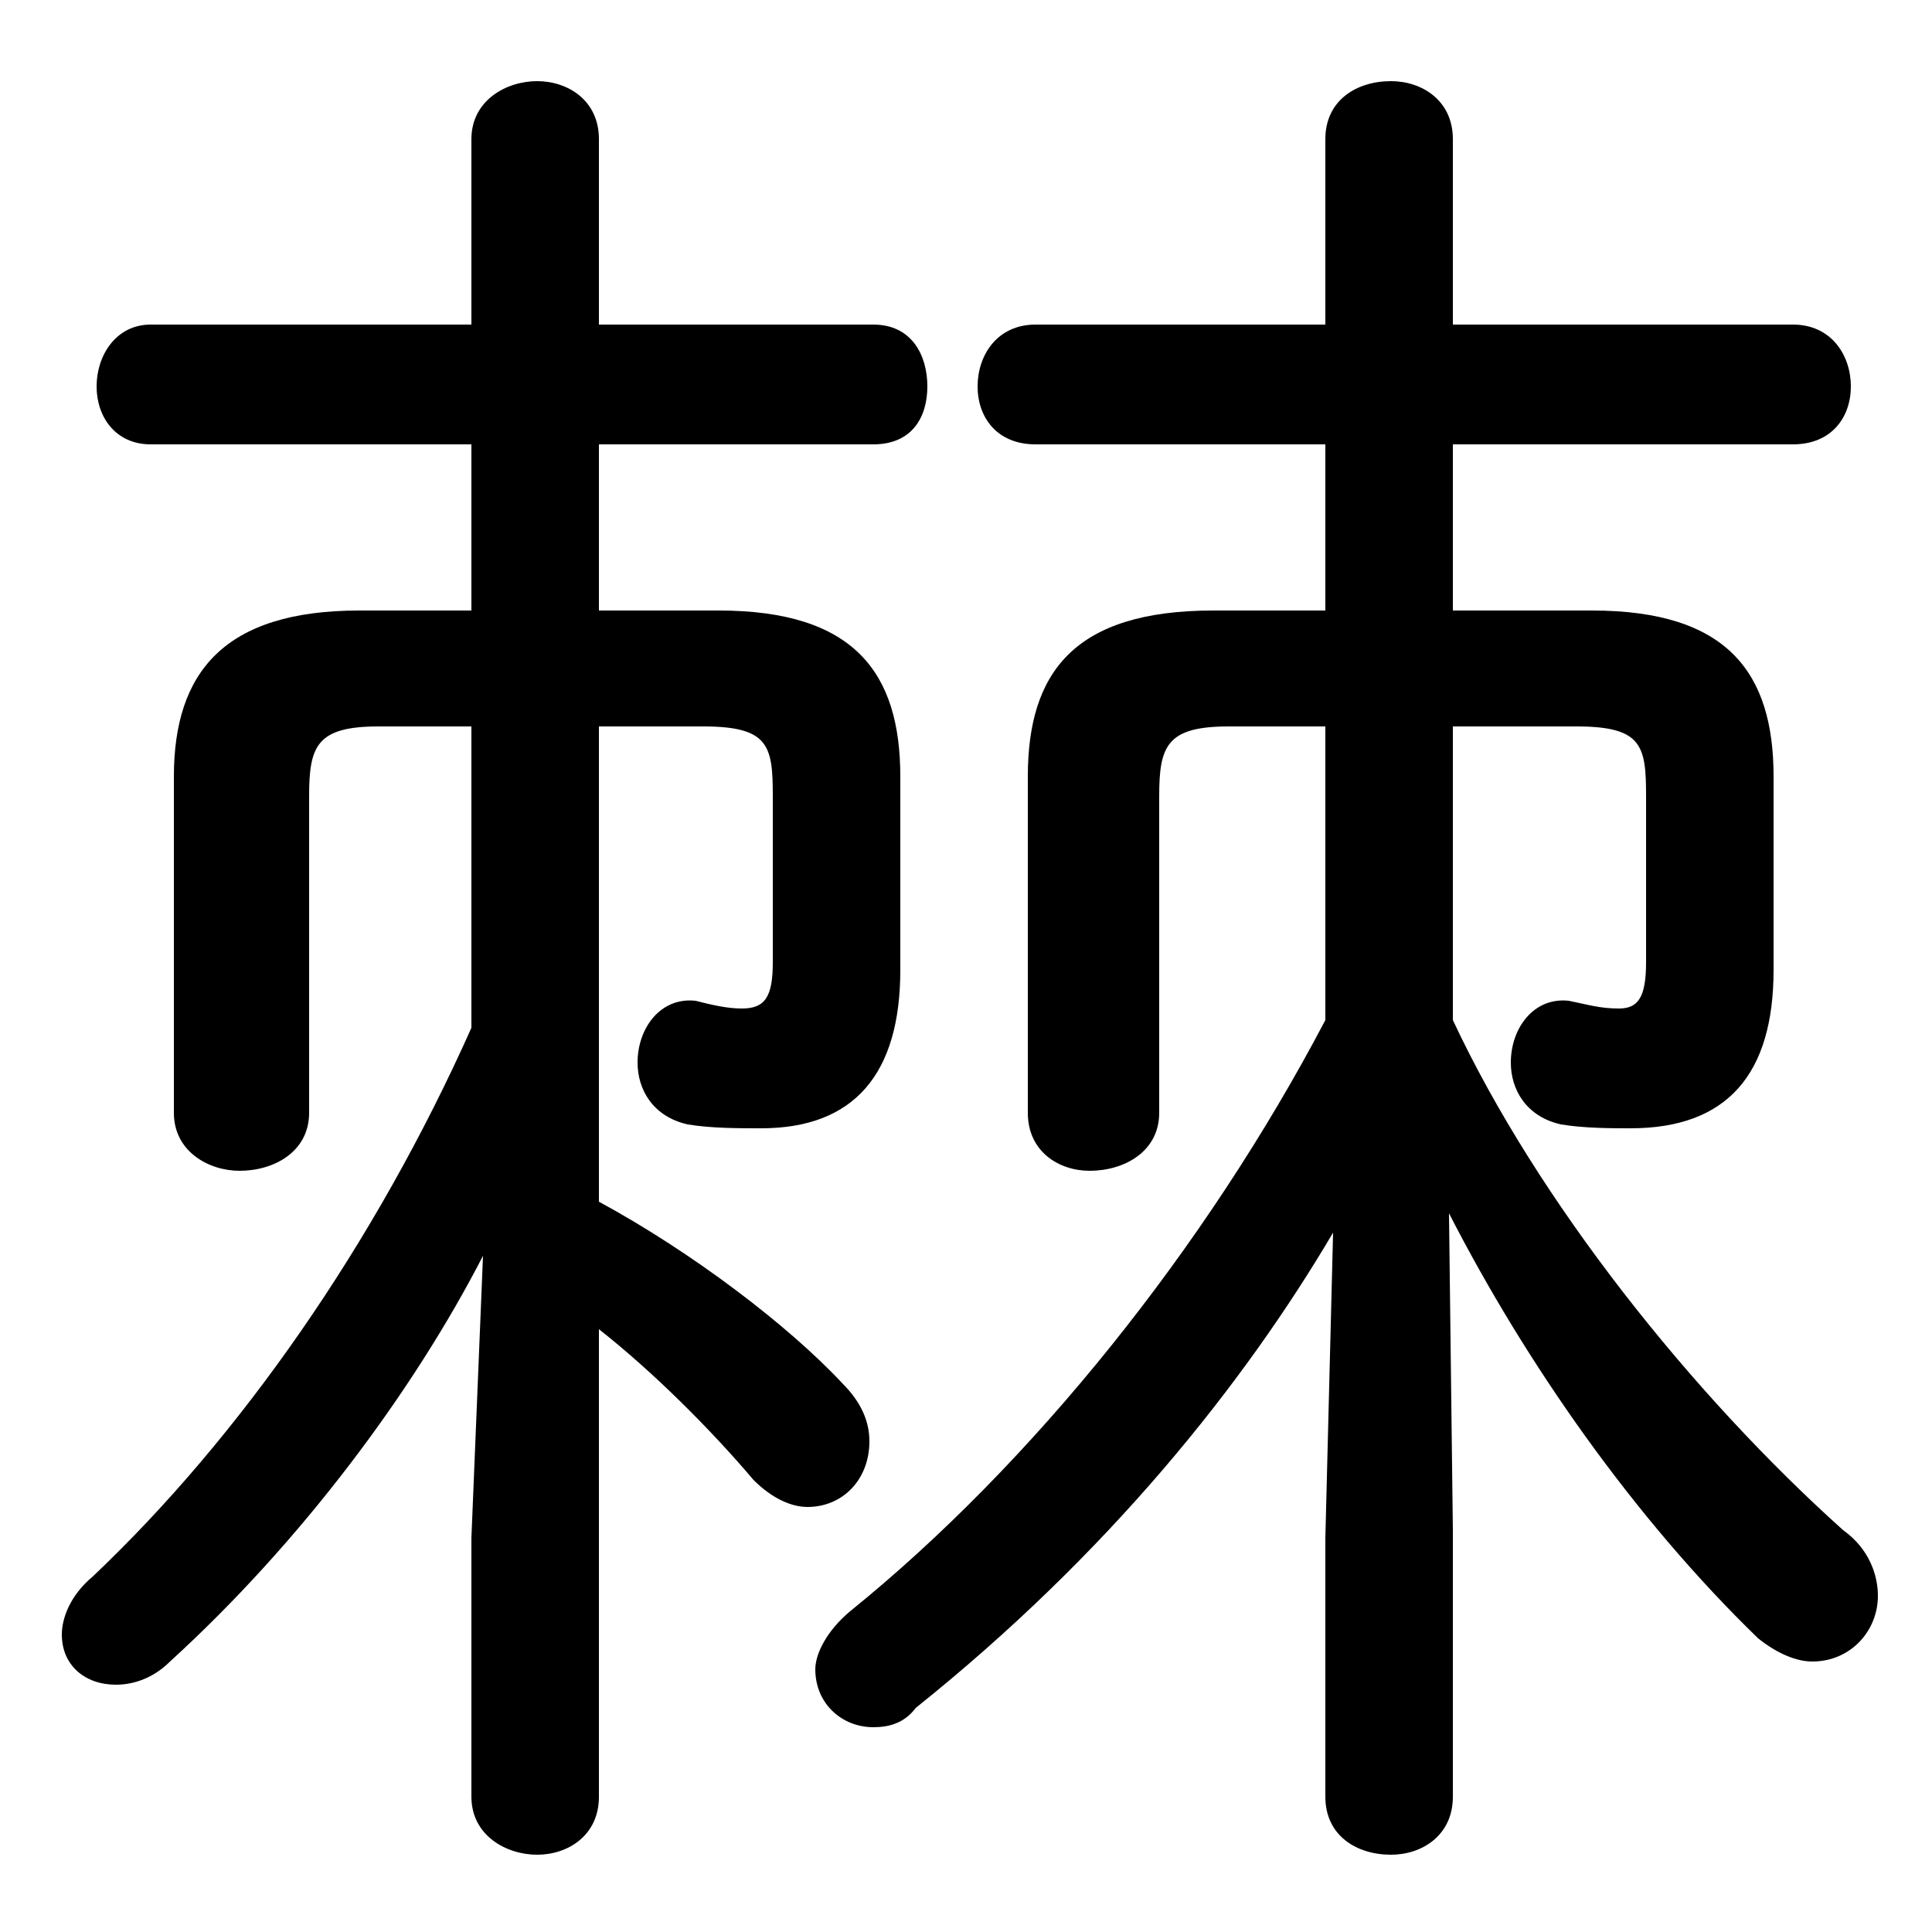 <svg xmlns="http://www.w3.org/2000/svg" viewBox="0 -44.0 50.0 50.0">
    <rect x="0" y="-44.0" width="50.0" height="50.0" fill="#808080" stroke="none"/>
    <g transform="scale(1, -1)">
        <!-- ボディの枠 -->
        <rect x="0" y="-6.0" width="50.0" height="50.0"
            stroke="white" fill="white"/>
        <!-- グリフ座標系の原点 -->
        <circle cx="0" cy="0" r="5" fill="white"/>
        <!-- グリフのアウトライン -->
        <g style="fill:black;stroke:#000000;stroke-width:0;stroke-linecap:round;stroke-linejoin:round;">
        <path d="M 37.6 25.2 L 40.8 25.2 C 42.5 25.2 42.6 24.7 42.6 23.4 L 42.6 19.1 C 42.6 18.2 42.4 17.9 41.9 17.9 C 41.4 17.9 41.1 18.0 40.6 18.1 C 39.7 18.2 39.1 17.4 39.1 16.5 C 39.1 15.8 39.5 15.1 40.4 14.9 C 41.0 14.8 41.7 14.8 42.2 14.8 C 44.7 14.8 45.9 16.2 45.9 18.9 L 45.9 23.9 C 45.9 26.6 44.7 28.2 41.2 28.2 L 37.6 28.2 L 37.6 32.5 L 46.4 32.5 C 47.4 32.5 47.9 33.2 47.9 34.0 C 47.9 34.8 47.4 35.6 46.4 35.6 L 37.6 35.6 L 37.6 40.4 C 37.6 41.4 36.8 41.9 36.0 41.9 C 35.1 41.9 34.3 41.4 34.3 40.4 L 34.3 35.6 L 26.8 35.6 C 25.8 35.6 25.3 34.8 25.3 34.0 C 25.3 33.2 25.8 32.5 26.8 32.5 L 34.3 32.5 L 34.3 28.2 L 31.4 28.2 C 27.8 28.2 26.6 26.6 26.6 23.9 L 26.6 15.2 C 26.6 14.2 27.4 13.7 28.2 13.7 C 29.1 13.7 30.0 14.2 30.0 15.2 L 30.0 23.4 C 30.0 24.7 30.2 25.2 31.8 25.2 L 34.3 25.2 L 34.3 17.6 C 31.2 11.7 26.7 6.1 22.0 2.3 C 21.4 1.8 21.1 1.2 21.1 0.8 C 21.1 -0.1 21.8 -0.7 22.6 -0.7 C 23.0 -0.7 23.4 -0.6 23.7 -0.2 C 28.7 3.8 32.2 8.2 34.5 12.1 L 34.3 4.2 L 34.3 -2.5 C 34.3 -3.5 35.1 -4.0 36.0 -4.0 C 36.8 -4.0 37.6 -3.5 37.6 -2.5 L 37.6 4.4 L 37.5 12.6 C 39.5 8.7 42.3 4.7 45.5 1.6 C 46.0 1.2 46.5 1.0 46.9 1.0 C 47.9 1.0 48.6 1.8 48.6 2.7 C 48.6 3.2 48.4 3.9 47.7 4.4 C 43.8 7.9 39.8 12.9 37.6 17.6 Z M 12.2 17.4 C 9.7 11.8 6.2 6.8 2.4 3.2 C 1.8 2.7 1.6 2.1 1.6 1.7 C 1.6 0.9 2.2 0.4 3.0 0.4 C 3.5 0.4 4.0 0.6 4.4 1.0 C 7.8 4.1 10.7 8.0 12.5 11.5 L 12.2 4.2 L 12.2 -2.5 C 12.2 -3.5 13.1 -4.0 13.9 -4.0 C 14.7 -4.0 15.5 -3.5 15.5 -2.5 L 15.5 9.6 C 16.9 8.5 18.4 7.0 19.5 5.7 C 20.0 5.2 20.5 5.0 20.9 5.0 C 21.8 5.0 22.5 5.7 22.5 6.7 C 22.5 7.2 22.3 7.7 21.8 8.2 C 20.4 9.7 17.9 11.6 15.5 12.9 L 15.5 25.2 L 18.2 25.2 C 19.9 25.2 20.0 24.7 20.0 23.4 L 20.0 19.1 C 20.0 18.2 19.8 17.9 19.2 17.9 C 18.8 17.9 18.4 18.0 18.0 18.1 C 17.1 18.2 16.5 17.4 16.5 16.5 C 16.5 15.8 16.9 15.1 17.8 14.9 C 18.4 14.8 19.1 14.8 19.7 14.8 C 22.1 14.8 23.3 16.2 23.3 18.9 L 23.3 23.9 C 23.3 26.6 22.1 28.2 18.6 28.2 L 15.5 28.2 L 15.5 32.5 L 22.6 32.5 C 23.6 32.5 24.0 33.2 24.0 34.0 C 24.0 34.8 23.6 35.6 22.6 35.6 L 15.5 35.6 L 15.5 40.4 C 15.5 41.4 14.7 41.9 13.9 41.9 C 13.1 41.9 12.2 41.4 12.2 40.4 L 12.2 35.6 L 3.9 35.6 C 3.0 35.6 2.5 34.8 2.5 34.0 C 2.5 33.2 3.0 32.5 3.9 32.5 L 12.2 32.5 L 12.2 28.2 L 9.3 28.2 C 5.8 28.2 4.5 26.6 4.5 23.9 L 4.5 15.2 C 4.5 14.2 5.4 13.7 6.2 13.7 C 7.1 13.7 8.0 14.2 8.0 15.2 L 8.0 23.4 C 8.0 24.7 8.2 25.2 9.8 25.2 L 12.2 25.2 Z"/>
    </g>
    </g>
</svg>
